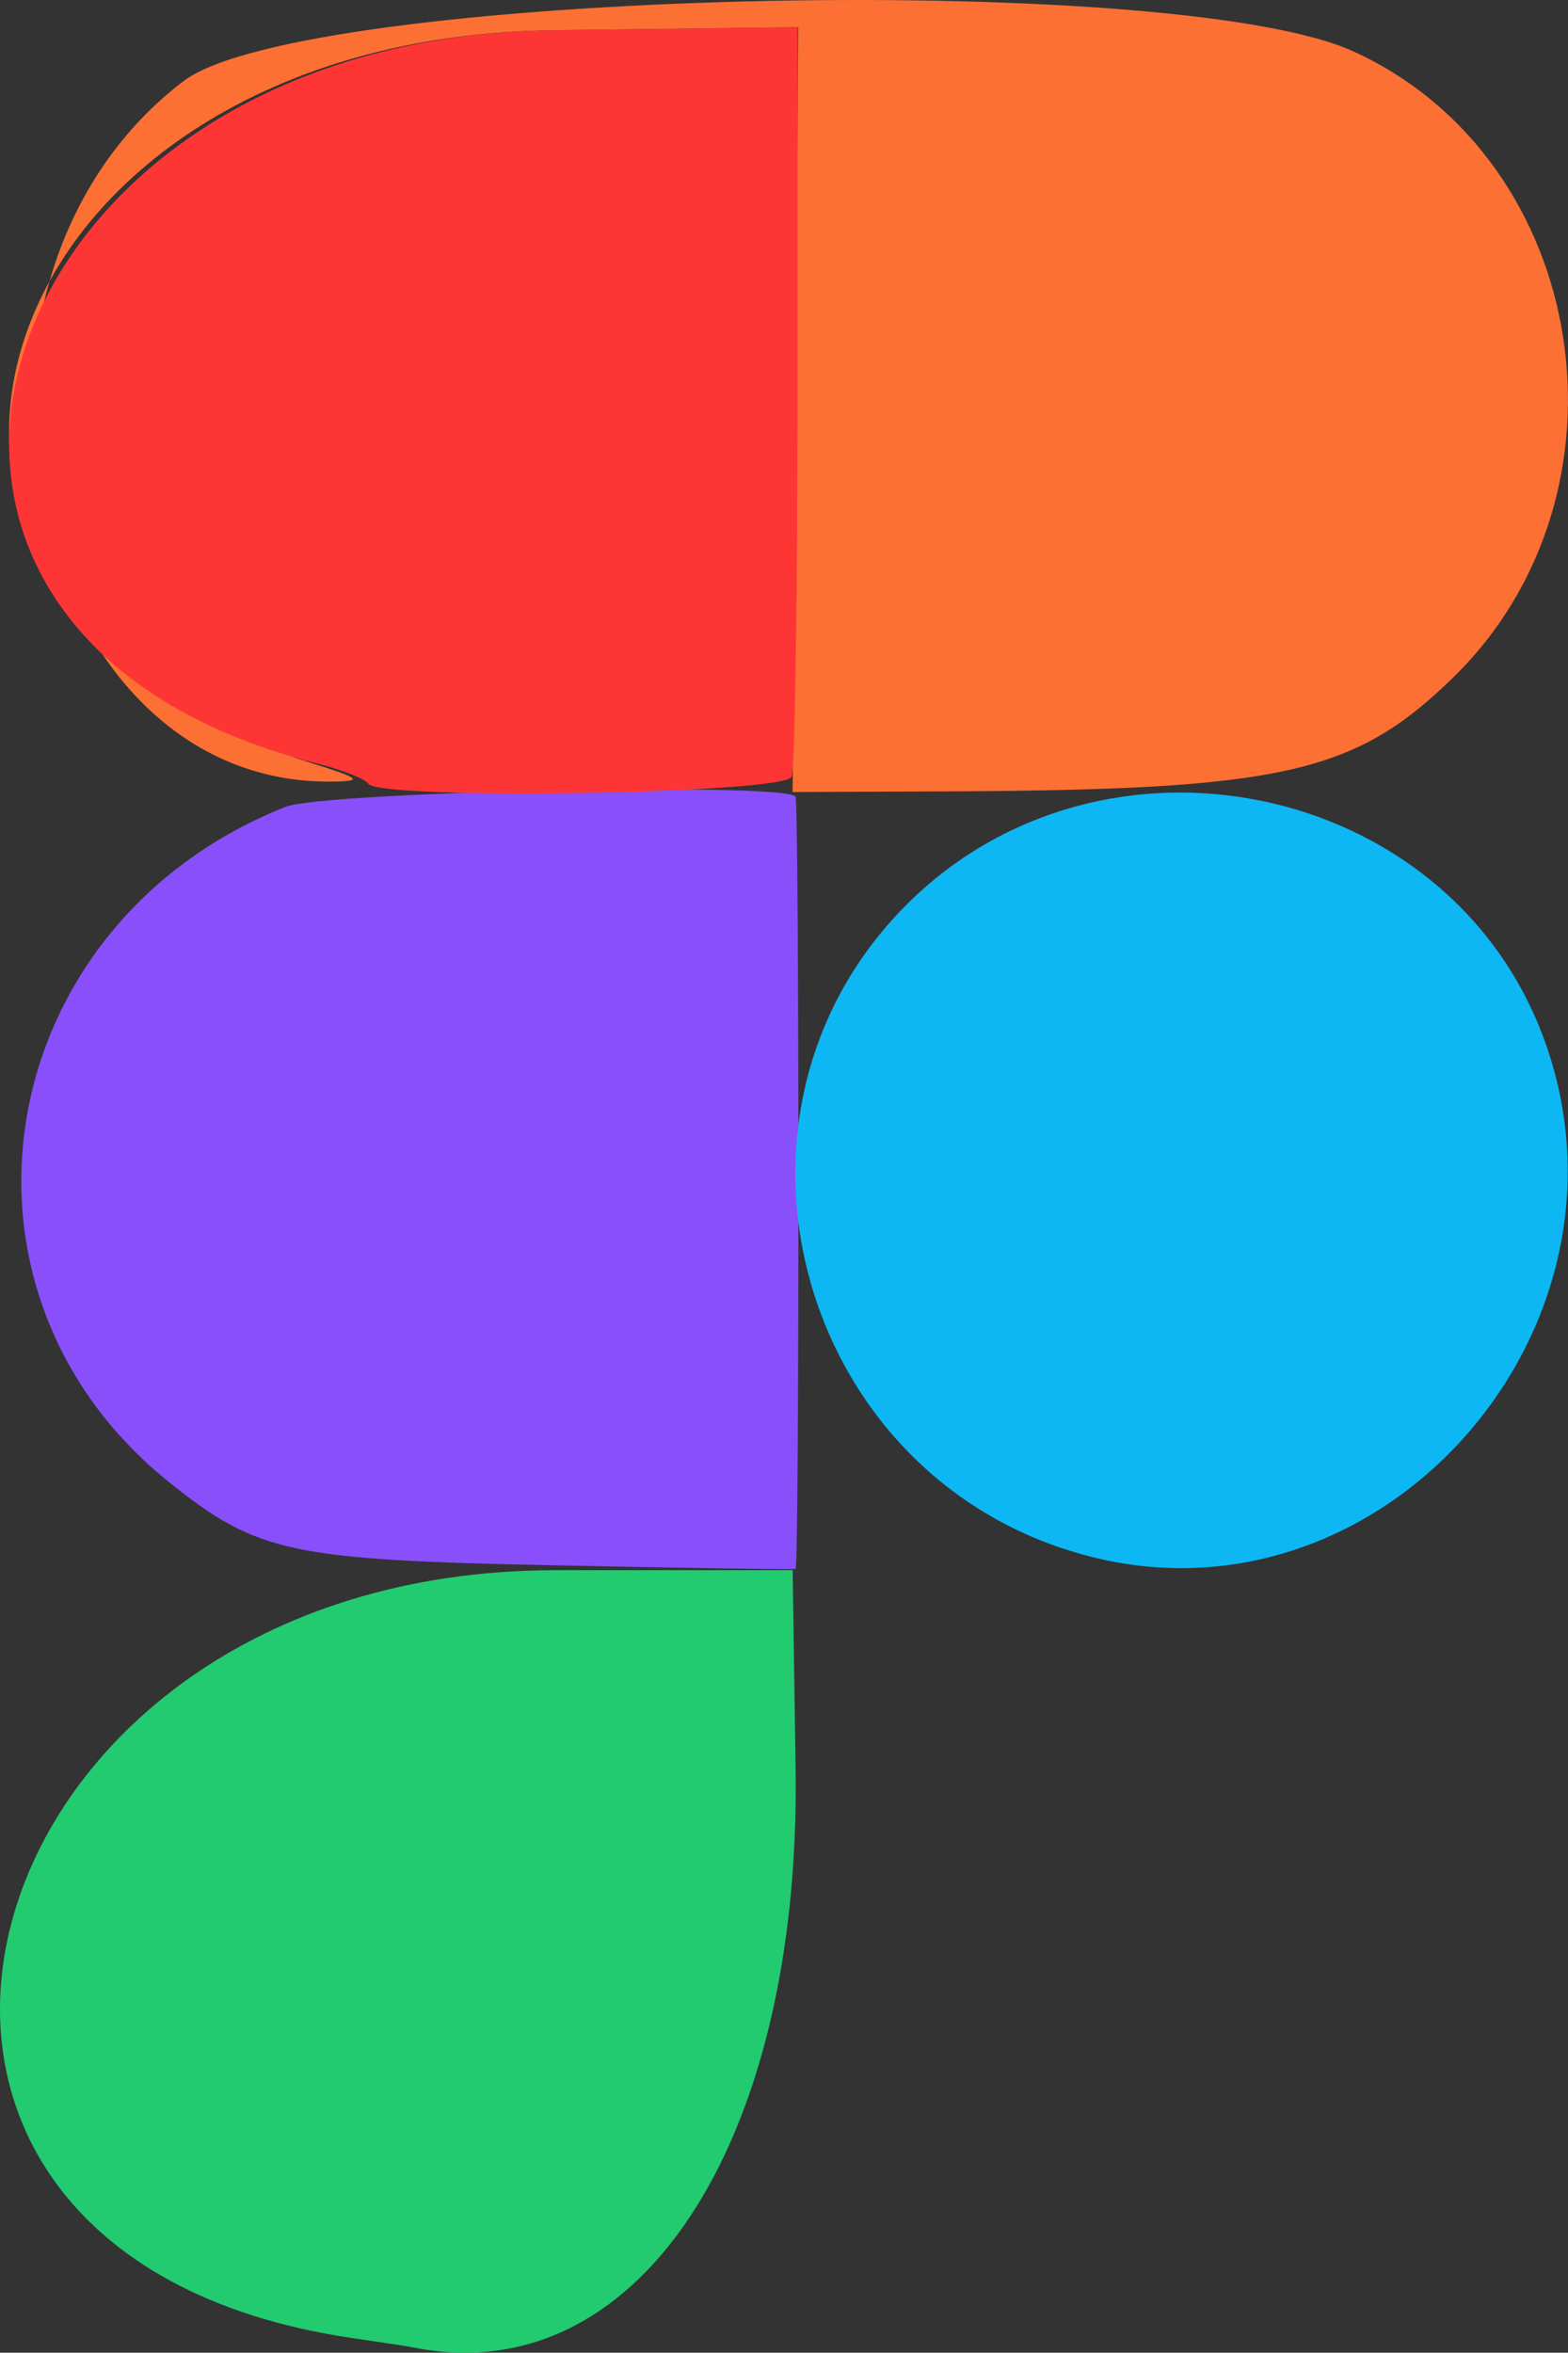 <?xml version="1.0" encoding="UTF-8" standalone="no"?>
<!-- Created with Inkscape (http://www.inkscape.org/) -->

<svg
   width="42.925mm"
   height="64.397mm"
   viewBox="0 0 42.925 64.397"
   version="1.1"
   id="svg1"
   xml:space="preserve"
   xmlns="http://www.w3.org/2000/svg"
   xmlns:svg="http://www.w3.org/2000/svg"><rect x="0" y="0" width="42.925" height="64.397" fill="#333333" stroke="none"/><defs
     id="defs1" /><g
     id="layer1"
     transform="translate(-24.922,-19.225)"><g
       id="g17"
       transform="translate(-228.377,-603.818)"
       style="fill:#000000;fill-opacity:1;stroke:none"><path
         style="opacity:0.744;fill:#ffffbf;fill-opacity:1;stroke:none"
         d="m 113.802,473.689 c -1.264,-0.67 -1.939,-1.411 -2.409,-2.642 -0.878,-2.299 0.043,-4.716 2.305,-6.049 0.878,-0.517 1.374,-0.529 21.8,-0.529 11.496,0 21.22,0.089 21.609,0.198 1.729,0.485 3.399,2.762 3.388,4.62 -0.008,1.428 -0.832,3.057 -1.995,3.944 l -1,0.763 -21.452,0.058 c -19.178,0.052 -21.536,0.013 -22.246,-0.363 z m 9.657,-14.225 c 0,-0.206 0.473,-4.82 1.052,-10.253 0.578,-5.433 1.182,-11.128 1.341,-12.656 0.437,-4.203 0.383,-4.052 1.296,-3.58 4.905,2.536 11.455,2.659 16.749,0.315 l 1.52,-0.673 0.125,0.58 c 0.124,0.576 2.788,25.736 2.788,26.331 0,0.233 -3.091,0.311 -12.435,0.311 -10.554,0 -12.435,-0.057 -12.435,-0.375 z m 14.473,-7.552 c 1.453,-0.886 1.721,-1.763 1.622,-5.31 -0.082,-2.908 -0.134,-3.175 -0.749,-3.833 -1.452,-1.552 -3.258,-1.873 -4.79,-0.85 -1.411,0.943 -1.824,2.051 -1.825,4.898 -4.7e-4,2.815 0.334,3.858 1.571,4.899 1.063,0.894 2.885,0.98 4.17,0.197 z m -5.669,-21.849 c -3.116,-0.839 -6.115,-2.864 -8.061,-5.443 -2.006,-2.659 -2.852,-5.285 -2.856,-8.873 -0.007,-5.091 2.31,-9.338 6.611,-12.122 2.268,-1.468 3.464,-1.909 6.123,-2.256 7.158,-0.936 13.842,3.493 15.94,10.562 0.523,1.762 0.558,5.718 0.068,7.56 -1.757,6.597 -7.551,11.018 -14.364,10.961 -1.143,-0.01 -2.701,-0.185 -3.461,-0.39 z m 6.587,-6.621 c 1.69,-0.559 3.477,-2.205 4.372,-4.028 0.632,-1.287 0.74,-1.827 0.728,-3.629 -0.017,-2.449 -0.684,-4.062 -2.38,-5.75 -1.646,-1.639 -3.068,-2.187 -5.675,-2.187 -2.565,0 -3.871,0.51 -5.645,2.205 -1.707,1.63 -2.393,3.264 -2.41,5.732 -0.012,1.802 0.096,2.342 0.729,3.631 1.09,2.219 3.309,3.948 5.739,4.47 1.177,0.253 2.962,0.078 4.543,-0.445 z m -30.001,-22.581 c -5.044,-4.306 -9.175,-7.889 -9.179,-7.961 -0.005,-0.073 0.477,-0.43 1.07,-0.794 1.831,-1.122 4.097,-3.781 5.187,-6.084 0.548,-1.157 1.063,-2.107 1.146,-2.111 0.083,-0.004 4.288,3.53 9.345,7.854 l 9.194,7.861 -0.746,0.533 c -2.388,1.707 -4.671,4.357 -6.076,7.051 l -0.771,1.479 z M 89.46,389.903 c -4.027,-1.031 -7.166,-4.295 -8.06,-8.381 -0.415,-1.897 -0.281,-4.074 0.255,-4.16 0.218,-0.035 1.945,1.181 3.836,2.703 1.892,1.522 3.508,2.77 3.592,2.773 0.169,0.007 5.801,-7.002 5.801,-7.22 0,-0.076 -1.607,-1.419 -3.572,-2.984 -1.965,-1.566 -3.572,-2.951 -3.572,-3.078 0,-0.552 2.055,-1.087 4.233,-1.1 2.766,-0.018 4.45,0.513 6.563,2.069 2.876,2.117 4.434,5.268 4.39,8.881 -0.056,4.652 -2.672,8.425 -6.984,10.074 -1.791,0.685 -4.717,0.876 -6.482,0.424 z"
         id="path17" /><g
         id="g19"
         transform="translate(0.55,9.347)"><path
           style="fill:#894ffb"
           d="m 267.967,656.542 c -7.253,-0.148 -8.165,-0.342 -10.556,-2.25 -6.616,-5.277 -4.911,-15.3 3.148,-18.51 1.062,-0.423 13.574,-0.68 13.967,-0.287 0.105,0.105 0.108,21.099 0.002,21.145 -0.043,0.019 -2.995,-0.025 -6.561,-0.098 z"
           id="path23" /><path
           style="fill:#0db7f4"
           d="m 282.593,656.3 c -7.985,-2.039 -10.798,-12.133 -4.985,-17.883 5.358,-5.3 14.726,-3.355 17.367,3.606 3.008,7.928 -4.291,16.344 -12.382,14.278 z"
           id="path22" /><path
           style="fill:#fc7034"
           d="m 274.524,624.908 0.075,-10.468 -6.69,0.083 c -15.672,0.194 -20.76,15.62 -6.617,20.064 1.278,0.402 1.386,0.48 0.69,0.5 -8.524,0.25 -11.561,-13.563 -4.214,-19.168 3.244,-2.474 27.09,-3.078 32.041,-0.812 6.461,2.958 7.905,12.085 2.712,17.142 -2.702,2.632 -4.675,3.071 -13.972,3.109 l -4.101,0.017 z"
           id="path21" /><path
           style="fill:#fd3635"
           d="m 262.827,635.143 c -0.079,-0.128 -0.697,-0.371 -1.374,-0.542 -14.399,-3.626 -9.178,-19.885 6.447,-20.078 l 6.681,-0.083 v 10.049 c 0,5.527 -0.072,10.237 -0.161,10.468 -0.181,0.471 -11.307,0.65 -11.593,0.186 z"
           id="path20" /><path
           style="fill:#22ca70"
           d="m 262.385,677.691 c -15.836,-2.329 -10.873,-21.017 5.582,-21.017 h 6.482 l 0.08,5.424 c 0.152,10.337 -4.364,17.128 -10.531,15.838 -0.073,-0.015 -0.799,-0.126 -1.613,-0.245 z"
           id="path19" /></g></g></g></svg>
